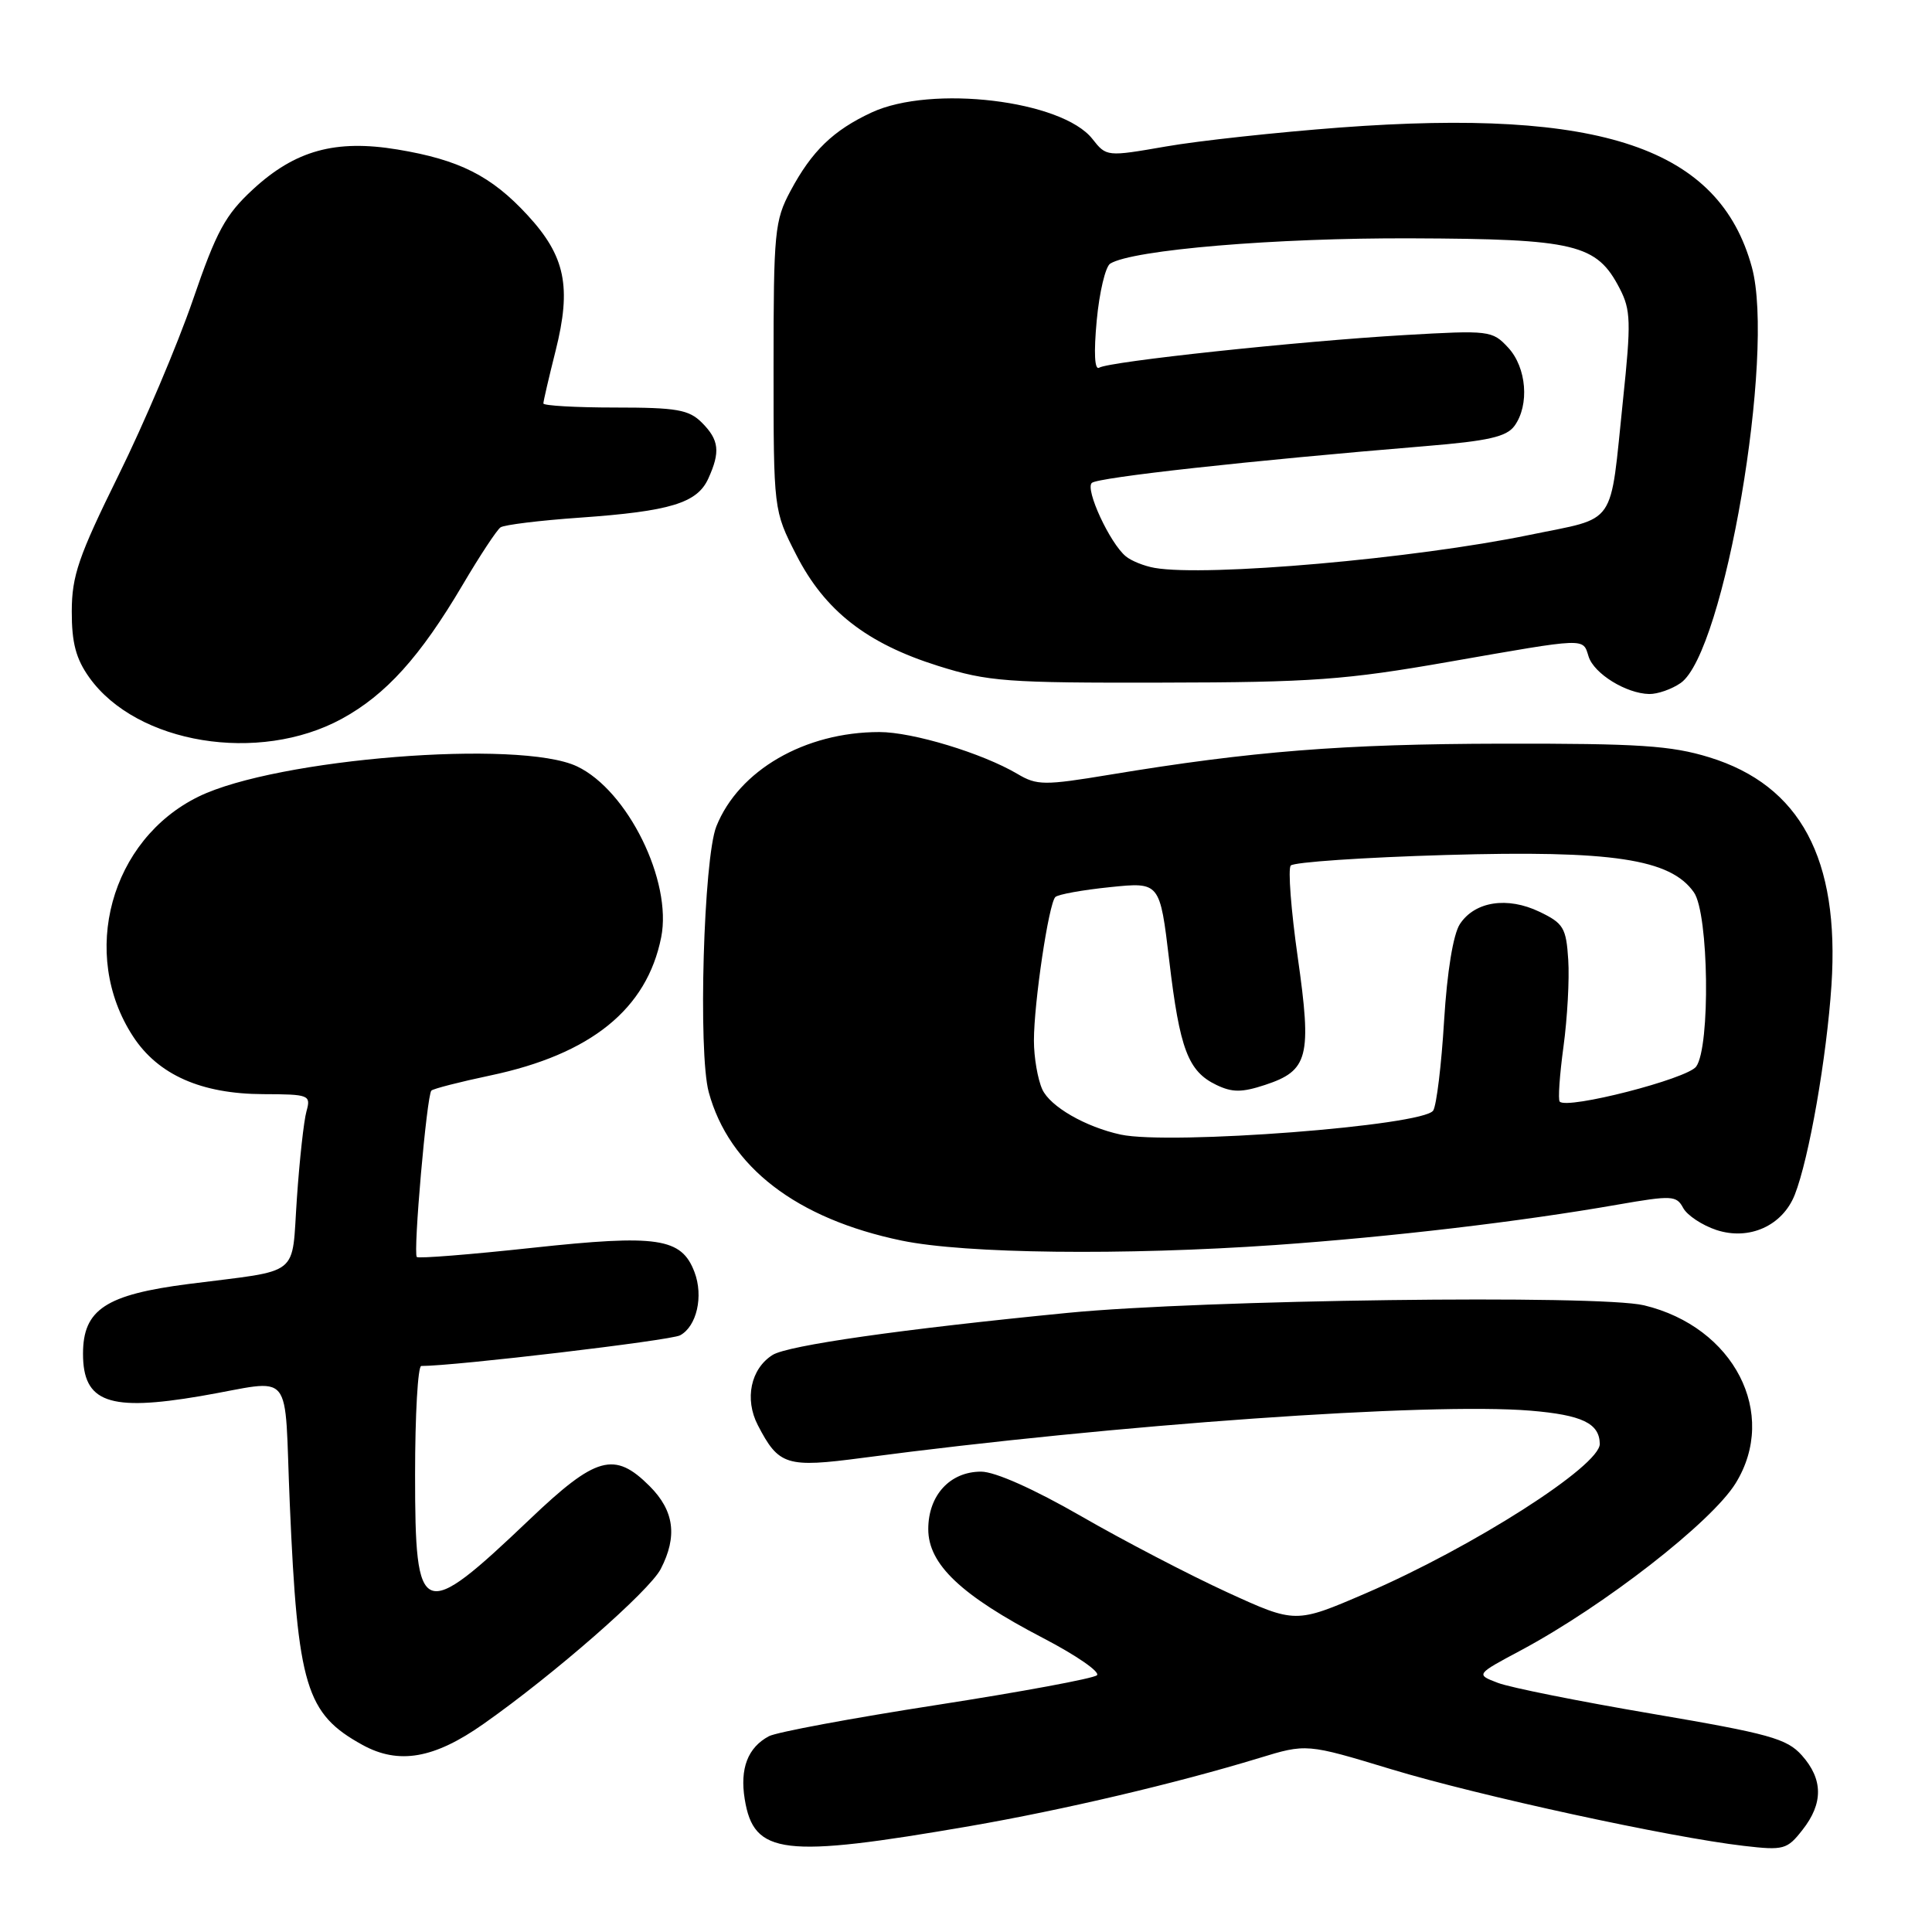 <?xml version="1.0" encoding="UTF-8" standalone="no"?>
<!DOCTYPE svg PUBLIC "-//W3C//DTD SVG 1.1//EN" "http://www.w3.org/Graphics/SVG/1.1/DTD/svg11.dtd" >
<svg xmlns="http://www.w3.org/2000/svg" xmlns:xlink="http://www.w3.org/1999/xlink" version="1.1" viewBox="0 0 256 256">
 <g >
 <path fill="currentColor"
d=" M 128.56 241.96 C 140.90 239.82 155.82 236.31 166.81 232.96 C 173.12 231.03 173.12 231.03 184.37 234.44 C 196.00 237.96 221.29 243.46 231.08 244.59 C 236.34 245.20 236.80 245.08 238.83 242.48 C 241.61 238.96 241.58 235.76 238.75 232.59 C 236.76 230.37 234.45 229.73 218.96 227.09 C 209.31 225.45 200.09 223.61 198.48 222.99 C 195.54 221.87 195.54 221.87 201.54 218.67 C 212.55 212.78 226.78 201.71 229.98 196.54 C 235.68 187.31 229.77 175.82 217.84 172.96 C 211.86 171.53 159.31 172.22 141.50 173.96 C 119.46 176.12 104.39 178.27 102.37 179.54 C 99.47 181.37 98.63 185.38 100.41 188.83 C 103.19 194.20 104.20 194.51 114.33 193.17 C 147.76 188.75 189.37 185.81 202.79 186.92 C 209.62 187.49 211.93 188.59 211.98 191.31 C 212.04 194.22 195.17 205.00 180.97 211.12 C 171.66 215.13 171.66 215.13 162.60 210.98 C 157.61 208.69 148.91 204.16 143.27 200.91 C 136.98 197.29 131.84 195.00 130.00 195.00 C 125.88 195.00 123.00 198.13 123.00 202.62 C 123.00 207.28 127.35 211.40 138.27 217.08 C 142.63 219.35 145.81 221.55 145.35 221.98 C 144.88 222.41 135.32 224.18 124.11 225.92 C 112.89 227.66 102.89 229.52 101.88 230.06 C 99.08 231.56 98.02 234.34 98.68 238.40 C 99.88 245.79 103.73 246.25 128.56 241.96 Z  M 64.08 228.42 C 73.43 221.85 86.05 210.81 87.55 207.90 C 89.79 203.57 89.34 200.18 86.08 196.92 C 81.42 192.26 78.99 192.93 70.17 201.34 C 55.81 215.01 55.00 214.69 55.00 195.39 C 55.00 187.48 55.37 181.00 55.82 181.00 C 60.30 181.00 88.84 177.62 90.11 176.94 C 92.32 175.76 93.24 171.75 92.02 168.55 C 90.30 164.02 87.15 163.55 70.56 165.34 C 62.35 166.23 55.45 166.78 55.23 166.56 C 54.72 166.05 56.55 145.11 57.16 144.51 C 57.41 144.26 60.92 143.36 64.95 142.51 C 78.30 139.70 85.71 133.72 87.61 124.20 C 89.10 116.77 83.17 104.73 76.46 101.55 C 68.86 97.94 36.63 100.51 26.32 105.55 C 14.65 111.25 10.50 126.41 17.63 137.33 C 20.95 142.42 26.66 144.95 34.87 144.98 C 40.98 145.00 41.21 145.09 40.61 147.25 C 40.26 148.49 39.69 153.67 39.34 158.77 C 38.60 169.39 40.10 168.20 25.03 170.13 C 14.00 171.54 11.00 173.52 11.00 179.38 C 11.00 185.83 14.42 187.06 26.57 184.99 C 39.21 182.83 37.60 180.89 38.40 199.31 C 39.44 223.47 40.53 227.08 48.03 231.21 C 52.83 233.85 57.53 233.04 64.08 228.42 Z  M 169.00 164.97 C 184.33 163.89 201.37 161.89 214.29 159.63 C 221.54 158.37 222.14 158.40 223.03 160.06 C 223.56 161.04 225.54 162.35 227.43 162.98 C 231.78 164.41 236.20 162.42 237.82 158.30 C 239.71 153.49 242.04 140.14 242.68 130.52 C 243.77 113.80 238.56 104.07 226.50 100.35 C 221.43 98.79 217.18 98.51 199.00 98.54 C 177.89 98.58 165.84 99.54 147.06 102.65 C 138.36 104.09 137.40 104.08 134.82 102.55 C 130.16 99.80 120.94 97.00 116.52 97.00 C 106.65 97.00 97.90 102.06 94.92 109.50 C 93.23 113.74 92.49 139.45 93.91 144.71 C 96.60 154.62 105.54 161.50 119.50 164.39 C 127.91 166.13 148.88 166.37 169.00 164.97 Z  M 45.28 95.25 C 51.13 92.06 55.67 87.04 61.30 77.50 C 63.57 73.65 65.83 70.22 66.32 69.88 C 66.80 69.54 71.54 68.96 76.85 68.59 C 88.79 67.75 92.38 66.66 93.85 63.42 C 95.47 59.87 95.29 58.29 93.00 56.00 C 91.28 54.28 89.67 54.00 81.50 54.00 C 76.28 54.00 72.00 53.75 72.00 53.46 C 72.00 53.16 72.73 50.02 73.62 46.48 C 75.75 38.00 74.91 33.94 69.90 28.51 C 65.11 23.31 60.87 21.17 52.67 19.81 C 44.47 18.45 39.12 19.92 33.52 25.09 C 29.86 28.47 28.69 30.61 25.55 39.77 C 23.52 45.67 19.09 56.12 15.69 63.00 C 10.41 73.71 9.52 76.29 9.51 81.00 C 9.50 85.17 10.06 87.29 11.83 89.77 C 18.12 98.58 34.29 101.23 45.28 95.25 Z  M 222.70 90.50 C 228.48 86.45 235.26 46.85 232.13 35.40 C 227.80 19.59 212.21 14.31 177.54 16.90 C 169.20 17.53 158.83 18.65 154.49 19.41 C 146.65 20.77 146.61 20.77 144.75 18.41 C 140.73 13.29 123.43 11.22 115.50 14.90 C 110.41 17.27 107.58 20.00 104.75 25.29 C 102.64 29.23 102.50 30.71 102.50 48.57 C 102.50 67.63 102.50 67.63 105.51 73.52 C 109.29 80.92 114.83 85.26 124.32 88.24 C 130.91 90.31 133.36 90.50 154.00 90.45 C 173.85 90.42 178.32 90.09 191.96 87.70 C 210.44 84.47 209.71 84.50 210.50 87.00 C 211.22 89.27 215.48 91.90 218.53 91.96 C 219.64 91.98 221.52 91.32 222.70 90.50 Z  M 148.50 150.34 C 143.84 149.33 139.15 146.63 138.11 144.35 C 137.50 143.01 137.00 140.10 137.00 137.89 C 137.00 132.87 138.96 119.72 139.84 118.86 C 140.20 118.51 143.47 117.92 147.10 117.55 C 153.69 116.87 153.69 116.87 154.93 127.28 C 156.32 139.04 157.43 141.96 161.18 143.76 C 163.28 144.77 164.55 144.77 167.62 143.76 C 173.37 141.87 173.84 140.05 171.96 126.86 C 171.07 120.61 170.65 115.13 171.03 114.69 C 171.41 114.24 180.67 113.61 191.61 113.29 C 213.64 112.65 221.35 113.81 224.45 118.24 C 226.43 121.06 226.65 138.72 224.75 141.33 C 223.56 142.96 207.66 147.04 206.67 145.97 C 206.43 145.71 206.66 142.43 207.17 138.68 C 207.68 134.92 207.97 129.75 207.80 127.18 C 207.53 122.94 207.17 122.34 204.00 120.82 C 199.74 118.77 195.42 119.43 193.44 122.45 C 192.56 123.80 191.75 128.72 191.35 135.25 C 191.00 141.09 190.35 146.44 189.91 147.15 C 188.66 149.17 155.08 151.75 148.50 150.34 Z  M 153.00 75.25 C 151.62 75.01 149.90 74.32 149.18 73.72 C 147.07 71.99 143.76 64.84 144.67 63.99 C 145.45 63.26 165.55 61.04 188.92 59.11 C 197.18 58.43 199.62 57.88 200.67 56.44 C 202.69 53.67 202.29 48.69 199.83 46.05 C 197.73 43.79 197.34 43.75 186.08 44.40 C 172.01 45.22 146.98 47.90 145.65 48.72 C 145.04 49.09 144.92 46.78 145.32 42.48 C 145.67 38.72 146.48 35.32 147.11 34.93 C 150.08 33.10 168.98 31.51 187.00 31.58 C 208.79 31.66 211.57 32.33 214.62 38.23 C 216.09 41.07 216.14 42.67 215.06 52.96 C 213.27 70.10 214.41 68.45 202.67 70.88 C 187.43 74.03 159.88 76.45 153.00 75.25 Z "/>
</g>
</svg>